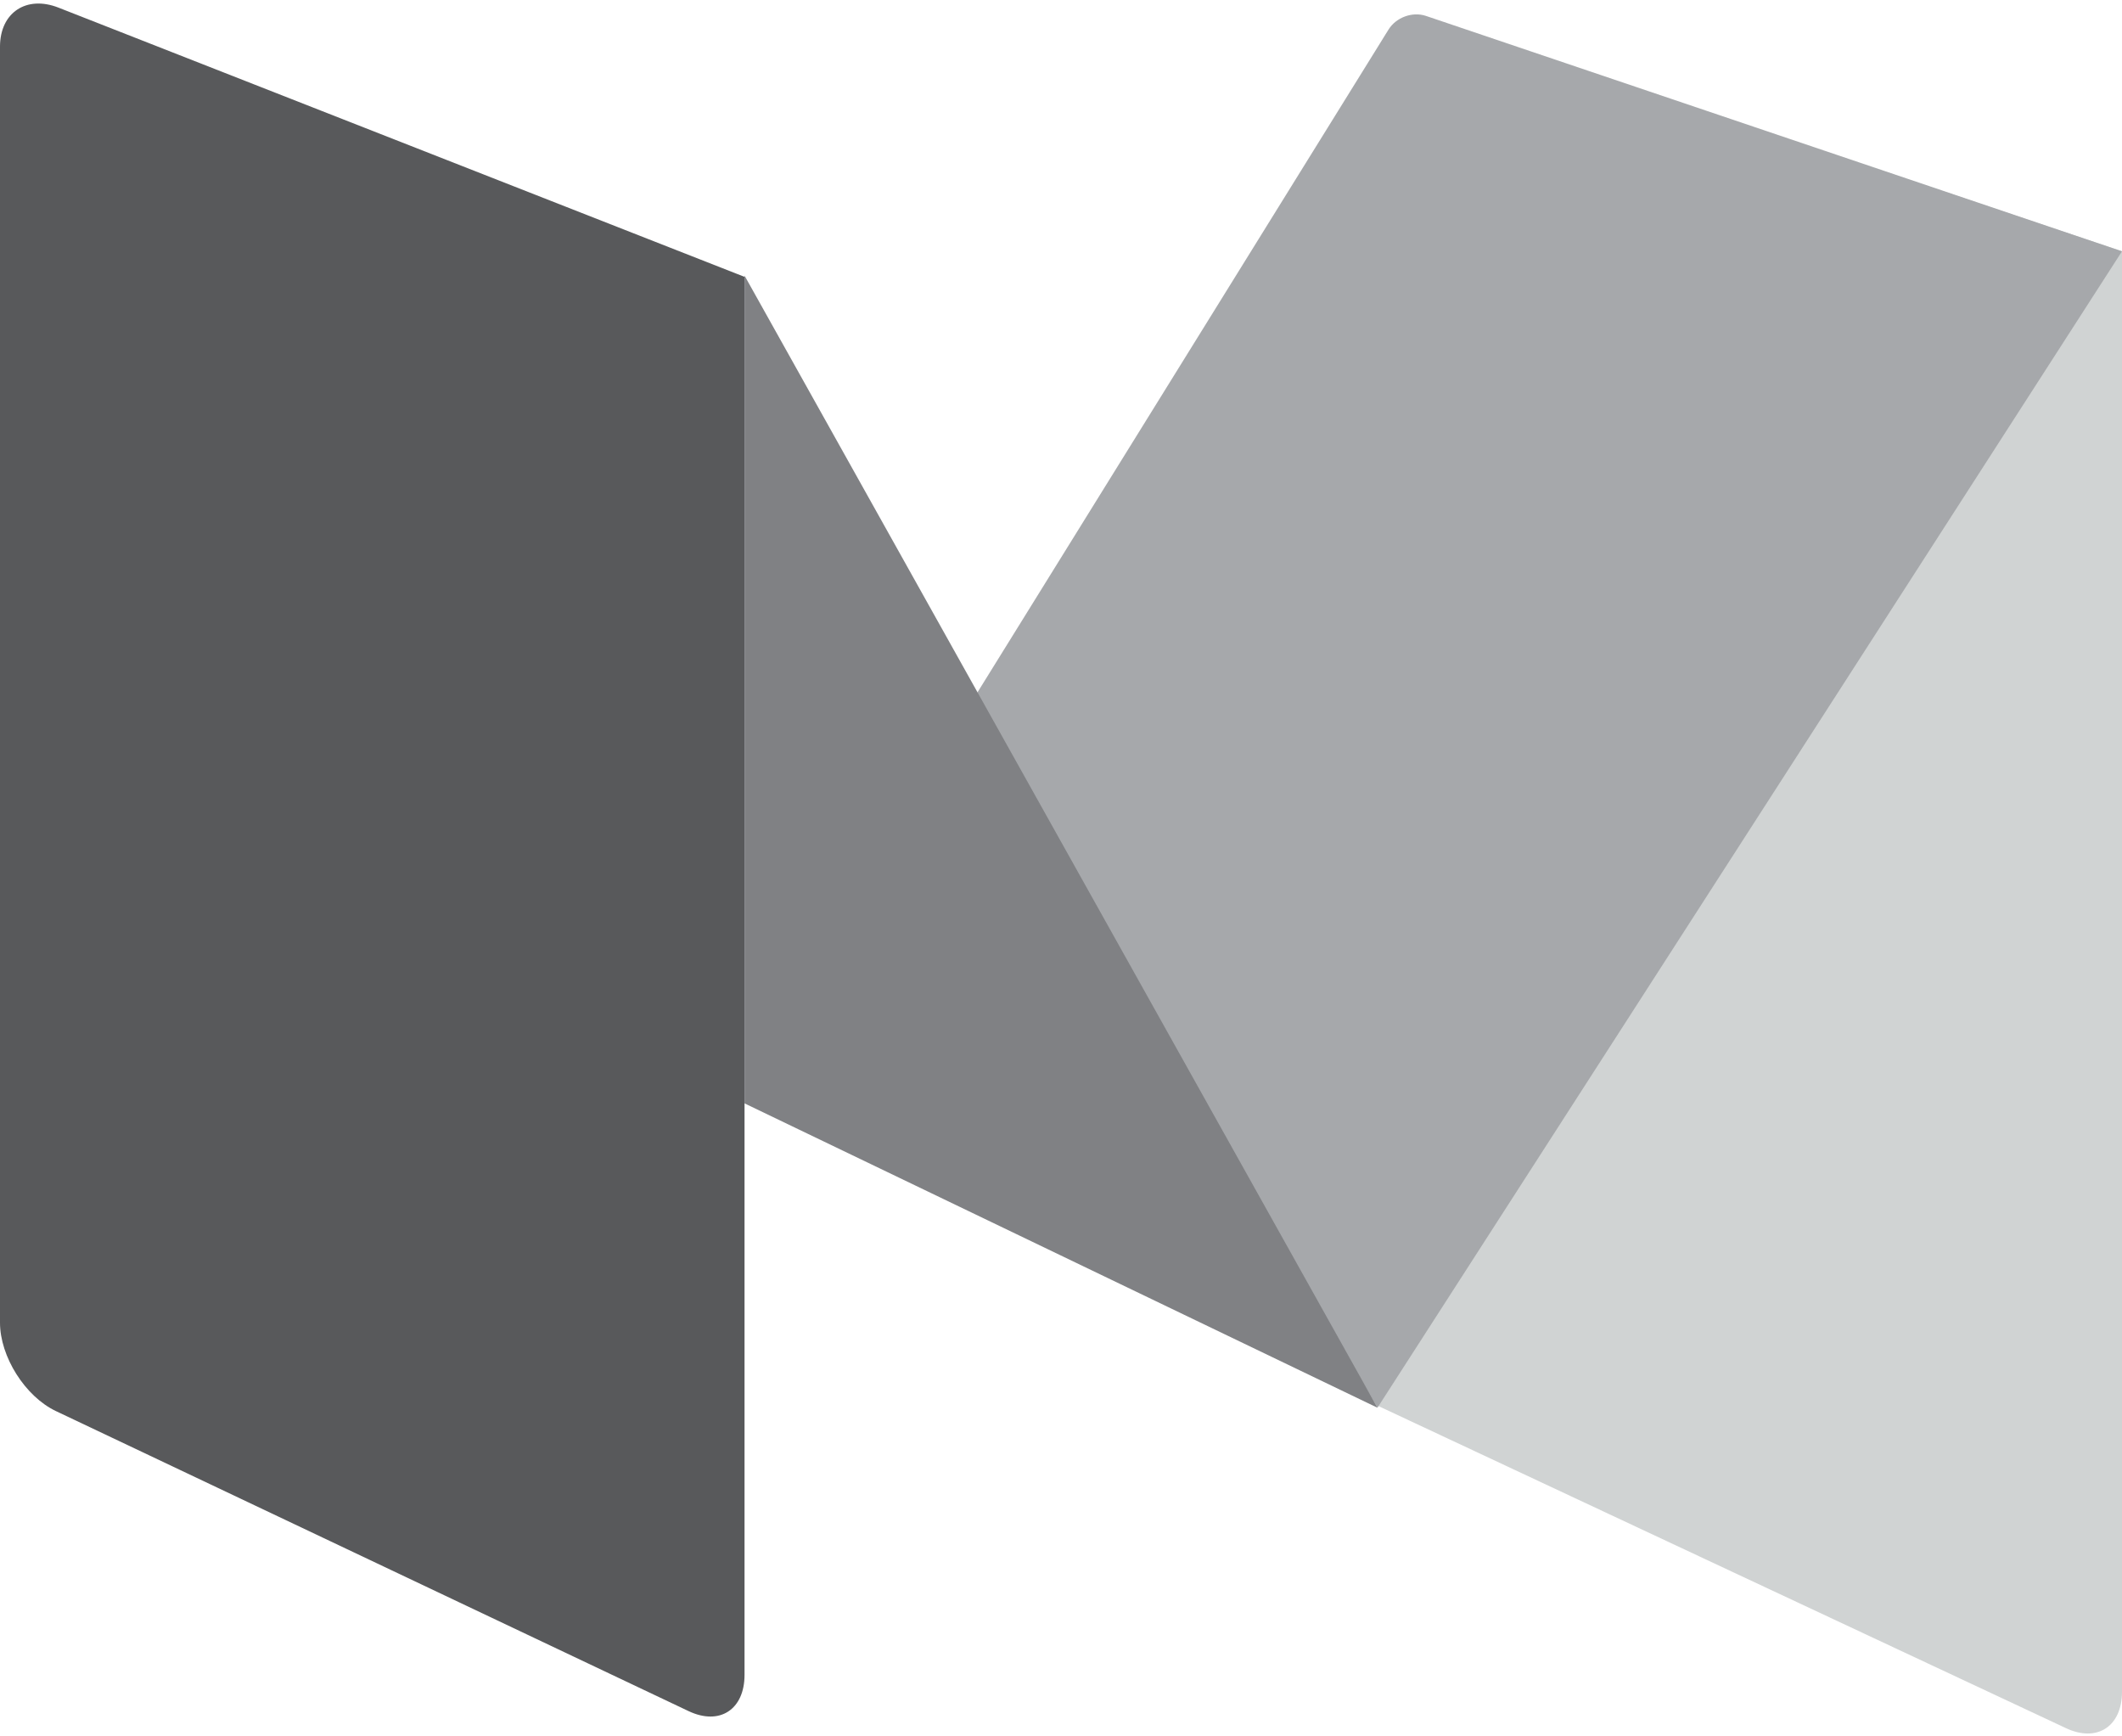 <?xml version="1.0" encoding="UTF-8" standalone="no"?>
<svg width="22px" height="18px" viewBox="0 0 22 18" version="1.1" xmlns="http://www.w3.org/2000/svg" xmlns:xlink="http://www.w3.org/1999/xlink">
    <!-- Generator: sketchtool 39.1 (31720) - http://www.bohemiancoding.com/sketch -->
    <title>125B15D3-76AF-4D48-B066-1B660E74F5DA</title>
    <desc>Created with sketchtool.</desc>
    <defs></defs>
    <g id="Landing-Page-1200" stroke="none" stroke-width="1" fill="none" fill-rule="evenodd">
        <g transform="translate(-770, -752)" id="Link-to-Medium">
            <g transform="translate(770, 752)">
                <g id="Medium-Icon">
                    <path d="M14.281,0.66 C14.281,0.304 14.555,0.108 14.886,0.219 L22,2.605 L22,17.537 C22,17.896 21.743,18.066 21.42,17.915 L14.281,14.571 L14.281,0.66 Z" id="Rectangle-1-Copy" fill="#D0D3D3"></path>
                    <path d="M14.396,0.306 C14.473,0.182 14.641,0.117 14.784,0.165 L22,2.605 L14.281,14.593 L10.035,7.337 L14.396,0.306 Z" id="Rectangle-2" fill="#A6A8AB"></path>
                    <polygon id="Triangle-1" fill="#808184" points="7.719 2.857 14.281 14.593 7.719 11.438"></polygon>
                    <path d="M0,0.484 C0,0.129 0.275,-0.051 0.606,0.079 L7.719,2.87 L7.719,17.362 C7.719,17.721 7.462,17.891 7.139,17.738 L0.58,14.628 C0.26,14.476 0,14.063 0,13.711 L0,0.484 Z" id="Rectangle-1" fill="#58595B"></path>
                </g>
            </g>
        </g>
    </g>
</svg>